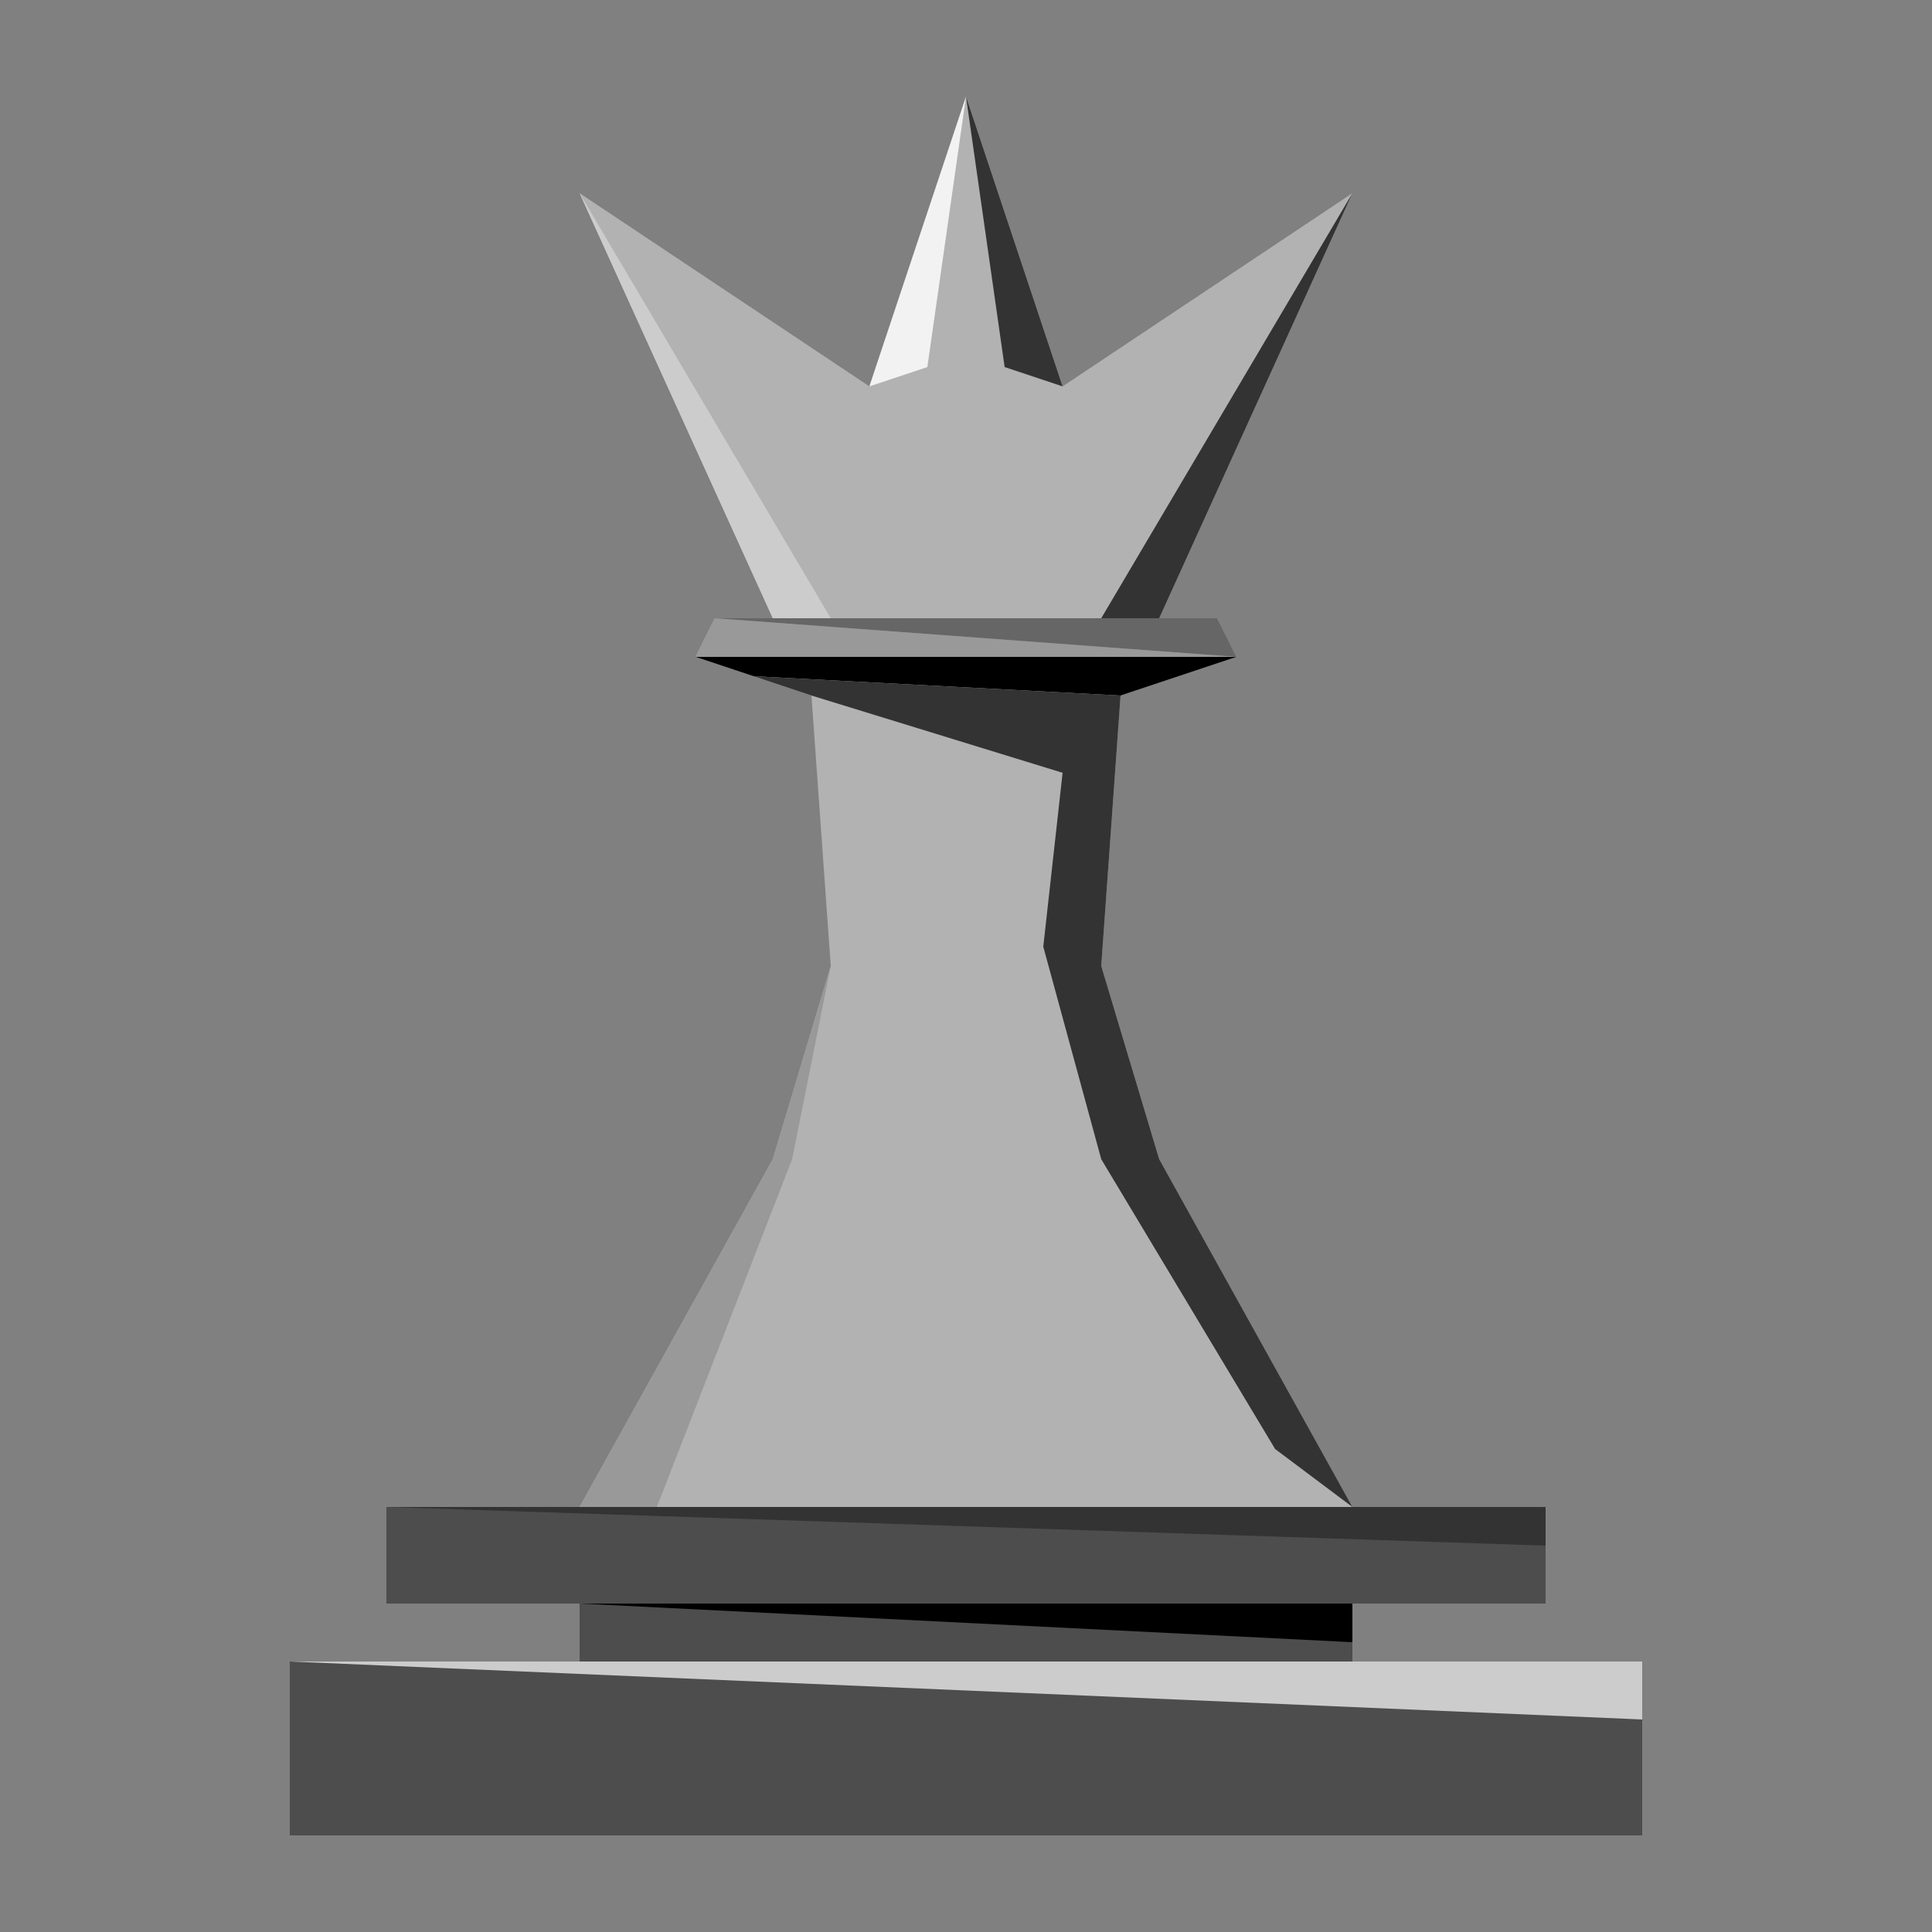 <?xml version="1.0" encoding="UTF-8"?><svg id="Dame" xmlns="http://www.w3.org/2000/svg" viewBox="0 0 100 100"><rect x="0" y="0" width="100" height="100" fill="#808080" stroke="none"/><defs><style>.cls-1{fill:#333;}.cls-2{fill:#f2f2f2;}.cls-3{fill:#4d4d4d;}.cls-4{fill:#ccc;}.cls-5{fill:#666;}.cls-6{fill:#999;}.cls-7{fill:#b2b2b2;}</style></defs><polygon class="cls-7" points="70 78 60 60 57 50 58 36 64 34 63 32 60 32 70 10 55 20 50 5 45 20 30 10 40 32 37 32 36 34 42 36 43 50 40 60 30 78 70 78"/><polygon class="cls-3" points="50 95 85 95 85 86 70 86 70 83 80 83 80 78 50 78 20 78 20 83 30 83 30 86 15 86 15 95 50 95"/><polygon points="30 83 70 83 70 85 30 83"/><polygon class="cls-4" points="15 86 85 86 85 89 15 86"/><polygon class="cls-1" points="20 78 80 78 80 80 20 78"/><polygon points="64 34 58 36 39 35 36 34 64 34"/><polygon class="cls-6" points="37 32 64 34 36 34 37 32"/><polygon class="cls-5" points="63 32 37 32 64 34 63 32"/><polygon class="cls-4" points="30 10 40 32 43 32 30 10"/><polygon class="cls-1" points="60 32 70 10 57 32 60 32"/><polygon class="cls-2" points="50 5 48 19 45 20 50 5"/><polygon class="cls-1" points="50 5 55 20 52 19 50 5"/><polygon class="cls-1" points="70 78 66 75 57 60 54 49 55 40 42 36 39 35 58 36 57 50 60 60 70 78"/><polygon class="cls-6" points="40 60 30 78 34 78 41 60 43 50 40 60"/></svg>